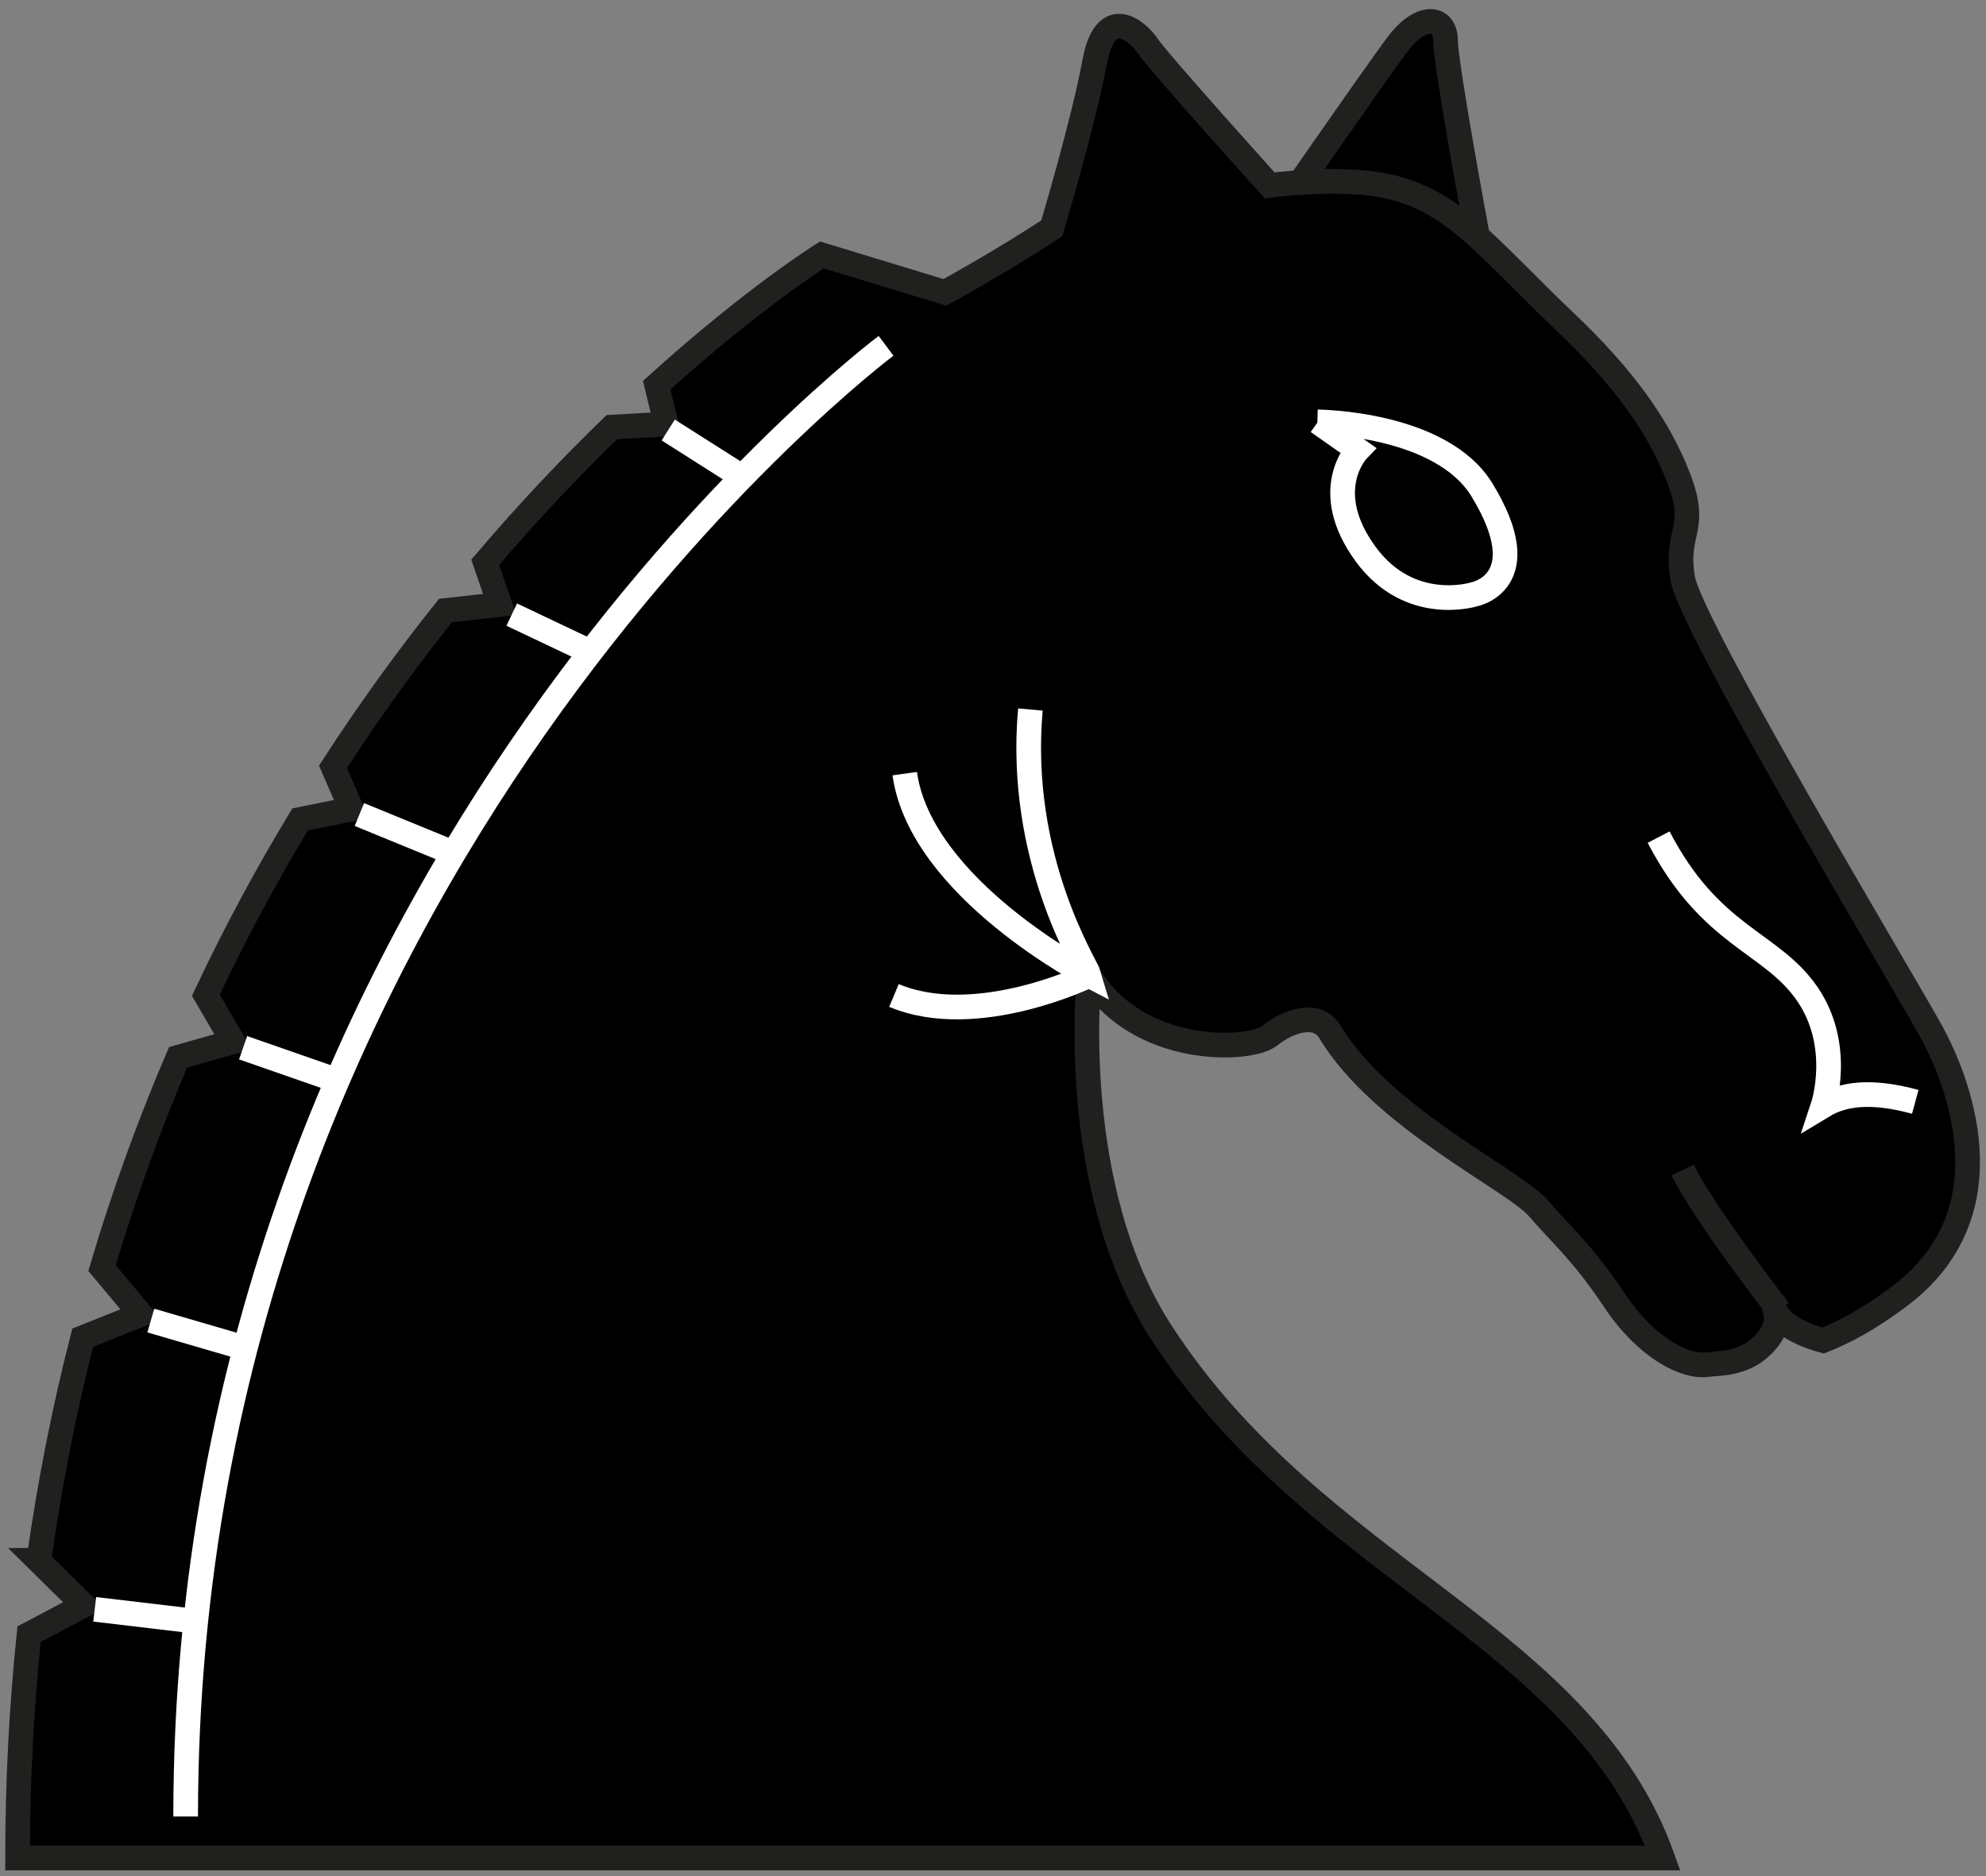 <svg width="216" height="204" viewBox="0 0 216 204" fill="none" xmlns="http://www.w3.org/2000/svg">
<rect x="0" y="0" width="216" height="204" fill="#808080" stroke="none"/>
<path d="M160.706 25.773C160.706 25.773 157.216 7.018 157.216 4.399C157.216 1.784 154.601 1.348 151.983 4.838C149.366 8.328 137.591 25.337 137.591 25.337L160.683 25.746L160.706 25.773Z" fill="black" stroke="#20201E" stroke-width="2.684"/>
<path d="M4.229 169.644C5.413 161.186 7.029 153.124 8.997 145.455L15.318 142.933L11.097 137.888C13.503 129.777 16.297 122.145 19.366 114.97L25.345 113.277L22.391 108.221C25.603 101.395 29.055 95.029 32.637 89.101L38.212 87.981L36.214 83.377C40.229 77.18 44.355 71.52 48.451 66.383L54.351 65.737L52.775 61.141C57.562 55.517 62.229 50.624 66.547 46.444L72.452 46.112L71.421 41.883C81.95 32.356 89.39 27.72 89.39 27.72L102.765 31.789C102.765 31.789 109.16 28.299 114.396 24.812C114.396 24.812 117.883 13.181 119.046 6.783C120.21 0.388 123.697 3.296 124.86 5.039C126.026 6.783 138.091 20.16 138.091 20.16C138.091 20.16 145.308 19.169 150.447 20.16C158.004 21.615 161.496 26.703 170.22 34.99C176.582 41.032 180.398 46.332 182.577 51.999C184.757 57.669 182.144 57.669 183.012 62.901C183.888 68.136 207.439 107.387 210.053 112.184C212.676 116.98 218.991 131.657 206.566 140.969C203.079 143.59 200.457 144.895 198.28 145.768C198.28 145.768 194.79 144.896 193.484 143.154C193.251 142.84 193.131 142.65 193.074 142.545C193.031 142.422 193.009 142.422 193.074 142.545C193.208 142.886 193.512 144.161 192.174 145.768C189.994 148.389 187.192 148.192 185.629 148.389C183.305 148.678 179.09 146.641 175.6 141.408C172.108 136.17 169.928 134.428 167.312 131.374C164.697 128.323 150.262 121.567 144.63 112.184C143.323 110.009 140.271 110.879 138.091 112.622C135.911 114.369 123.697 114.805 118.465 106.08C118.465 106.08 115.991 129.021 126.316 144.896C143.323 171.063 172.107 177.603 180.835 202.032H1.91C1.91 193.589 2.354 185.491 3.161 177.696L9.105 174.553L4.128 169.645L4.229 169.644Z" fill="black" stroke="#20201E" stroke-width="2.684"/>
<path d="M96.368 37.603C96.368 37.603 20.192 94.597 20.192 197.521" stroke="white" stroke-width="2.684"/>
<path d="M193.079 141.864C193.016 141.77 193.016 141.77 193.079 141.864V141.864Z" stroke="#20201E" stroke-width="2.684"/>
<path d="M112.067 77.149C110.616 93.429 118.177 105.058 118.466 106.077C118.466 106.077 100.145 96.631 98.4 84.123" stroke="white" stroke-width="2.684"/>
<path d="M118.454 106.061C118.454 106.061 106.241 112.025 97.228 108.244" stroke="white" stroke-width="2.684"/>
<path d="M193.488 142.493C193.488 142.493 185.345 132.02 183.016 127.224" stroke="#20201E" stroke-width="2.684"/>
<path d="M143.308 45.877C143.308 45.877 156.719 45.944 161.191 53.289C167.297 63.323 160.32 64.629 160.32 64.629C160.32 64.629 153.341 66.814 148.543 60.27C143.436 53.304 147.671 48.929 147.671 48.929L143.329 45.878L143.308 45.877Z" stroke="white" stroke-width="2.684"/>
<path d="M208.306 119.81C203.507 118.504 200.455 118.934 198.278 120.249C198.278 120.249 200.455 113.704 196.534 108.034C192.605 102.364 186.062 101.929 180.395 91.025" stroke="white" stroke-width="2.684"/>
<path d="M80.953 52.012L72.678 46.758" stroke="white" stroke-width="2.684"/>
<path d="M63.945 70.762L55.658 66.83" stroke="white" stroke-width="2.684"/>
<path d="M48.683 92.502L39.087 88.569" stroke="white" stroke-width="2.684"/>
<path d="M36.464 117.419L26.44 113.927" stroke="white" stroke-width="2.684"/>
<path d="M26.874 146.646L16.404 143.594" stroke="white" stroke-width="2.684"/>
<path d="M21.202 176.282L10.301 174.992" stroke="white" stroke-width="2.684"/>
</svg>
